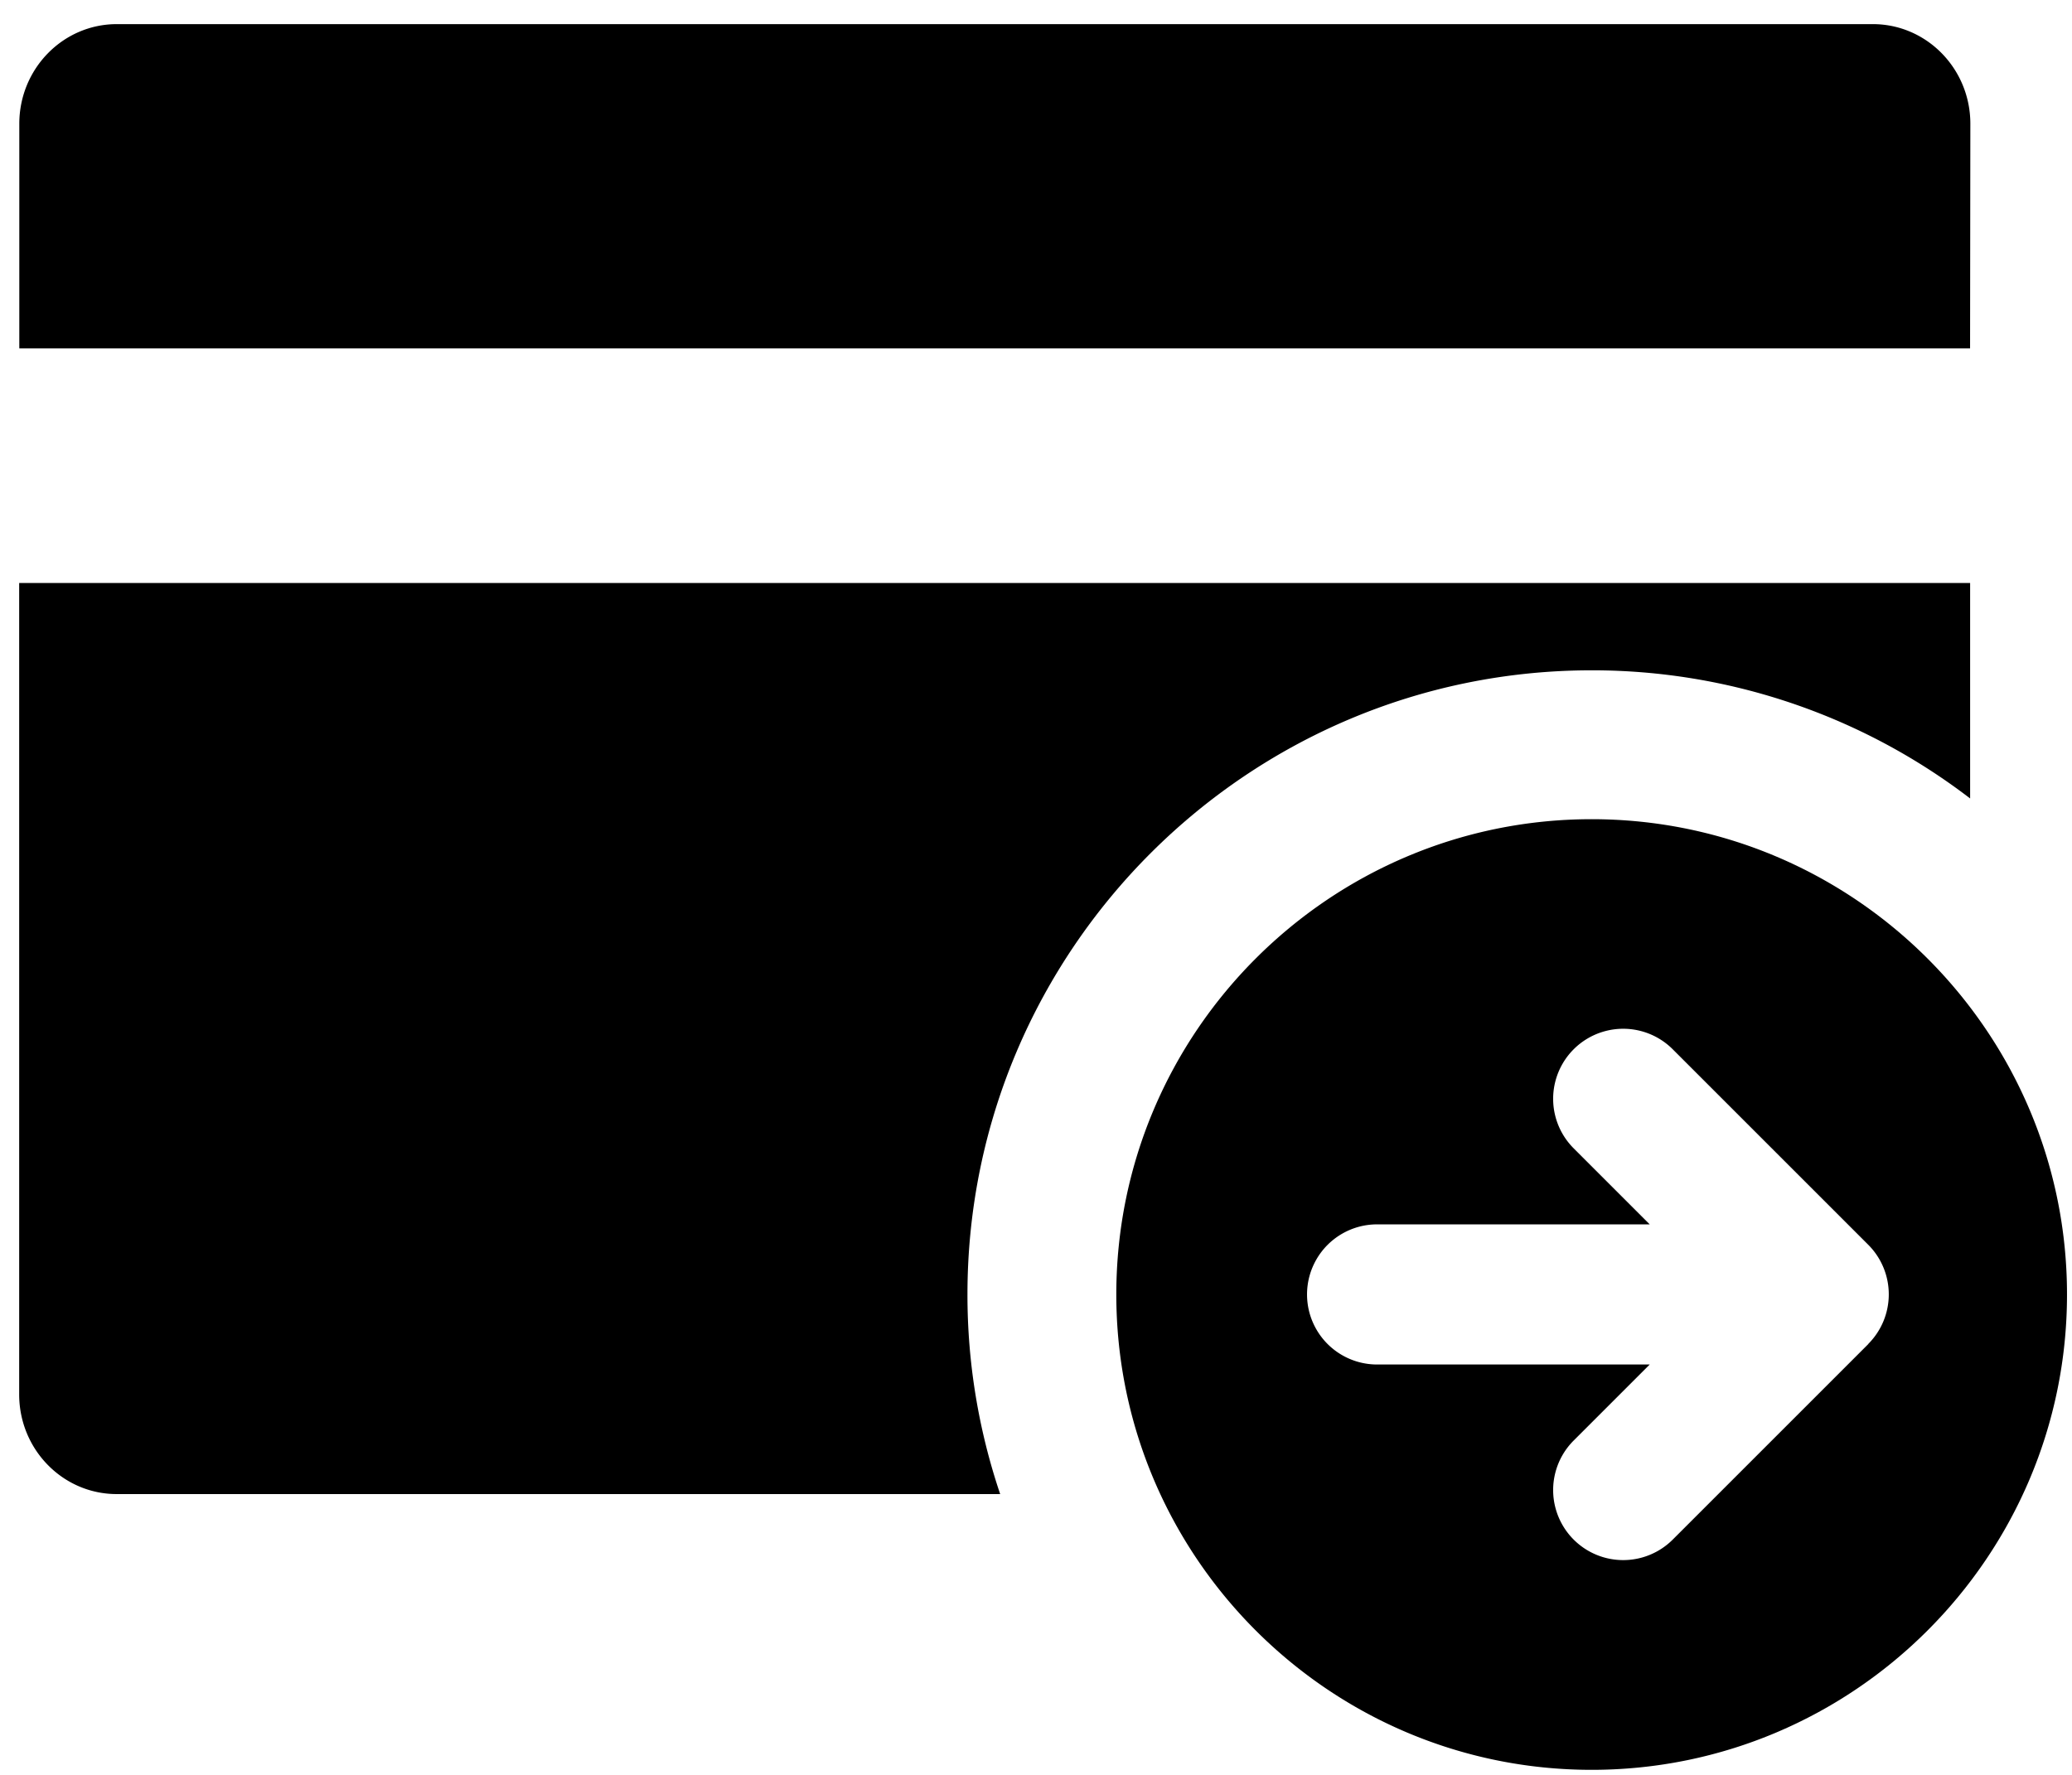 <?xml version="1.0" standalone="no"?><!DOCTYPE svg PUBLIC "-//W3C//DTD SVG 1.1//EN" "http://www.w3.org/Graphics/SVG/1.1/DTD/svg11.dtd"><svg t="1553762820655" class="icon" style="" viewBox="0 0 1195 1024" version="1.1" xmlns="http://www.w3.org/2000/svg" p-id="854" xmlns:xlink="http://www.w3.org/1999/xlink" width="149.375" height="128"><defs><style type="text/css"></style></defs><path d="M1136.376 71.402c0-31.76-25.212-57.485-56.254-57.485H67.388C36.301 13.917 11.134 39.671 11.134 71.402v129.546h1125.082zM917.967 386.659a358.063 358.063 0 0 1 218.278 73.921v-124.286H11.06v468.037c0 31.775 25.212 57.499 56.254 57.499h509.524a358.913 358.913 0 0 1-18.869-115.16c0-198.515 161.496-360.011 359.997-360.011z" p-id="855"></path><path d="M917.967 472.534c-151.168 0-274.151 122.983-274.151 274.151s122.983 274.209 274.151 274.209 274.151-123.056 274.151-274.209-123.056-274.151-274.151-274.151z m159.562 302.747l-112.801 112.801a40.374 40.374 0 1 1-57.133-57.133l43.861-43.861H794.237a40.418 40.418 0 1 1 0-80.836h157.218l-43.861-43.861a40.389 40.389 0 0 1 57.133-57.133l112.801 112.801a40.477 40.477 0 0 1 0 57.133z m0 0" p-id="856"></path></svg>